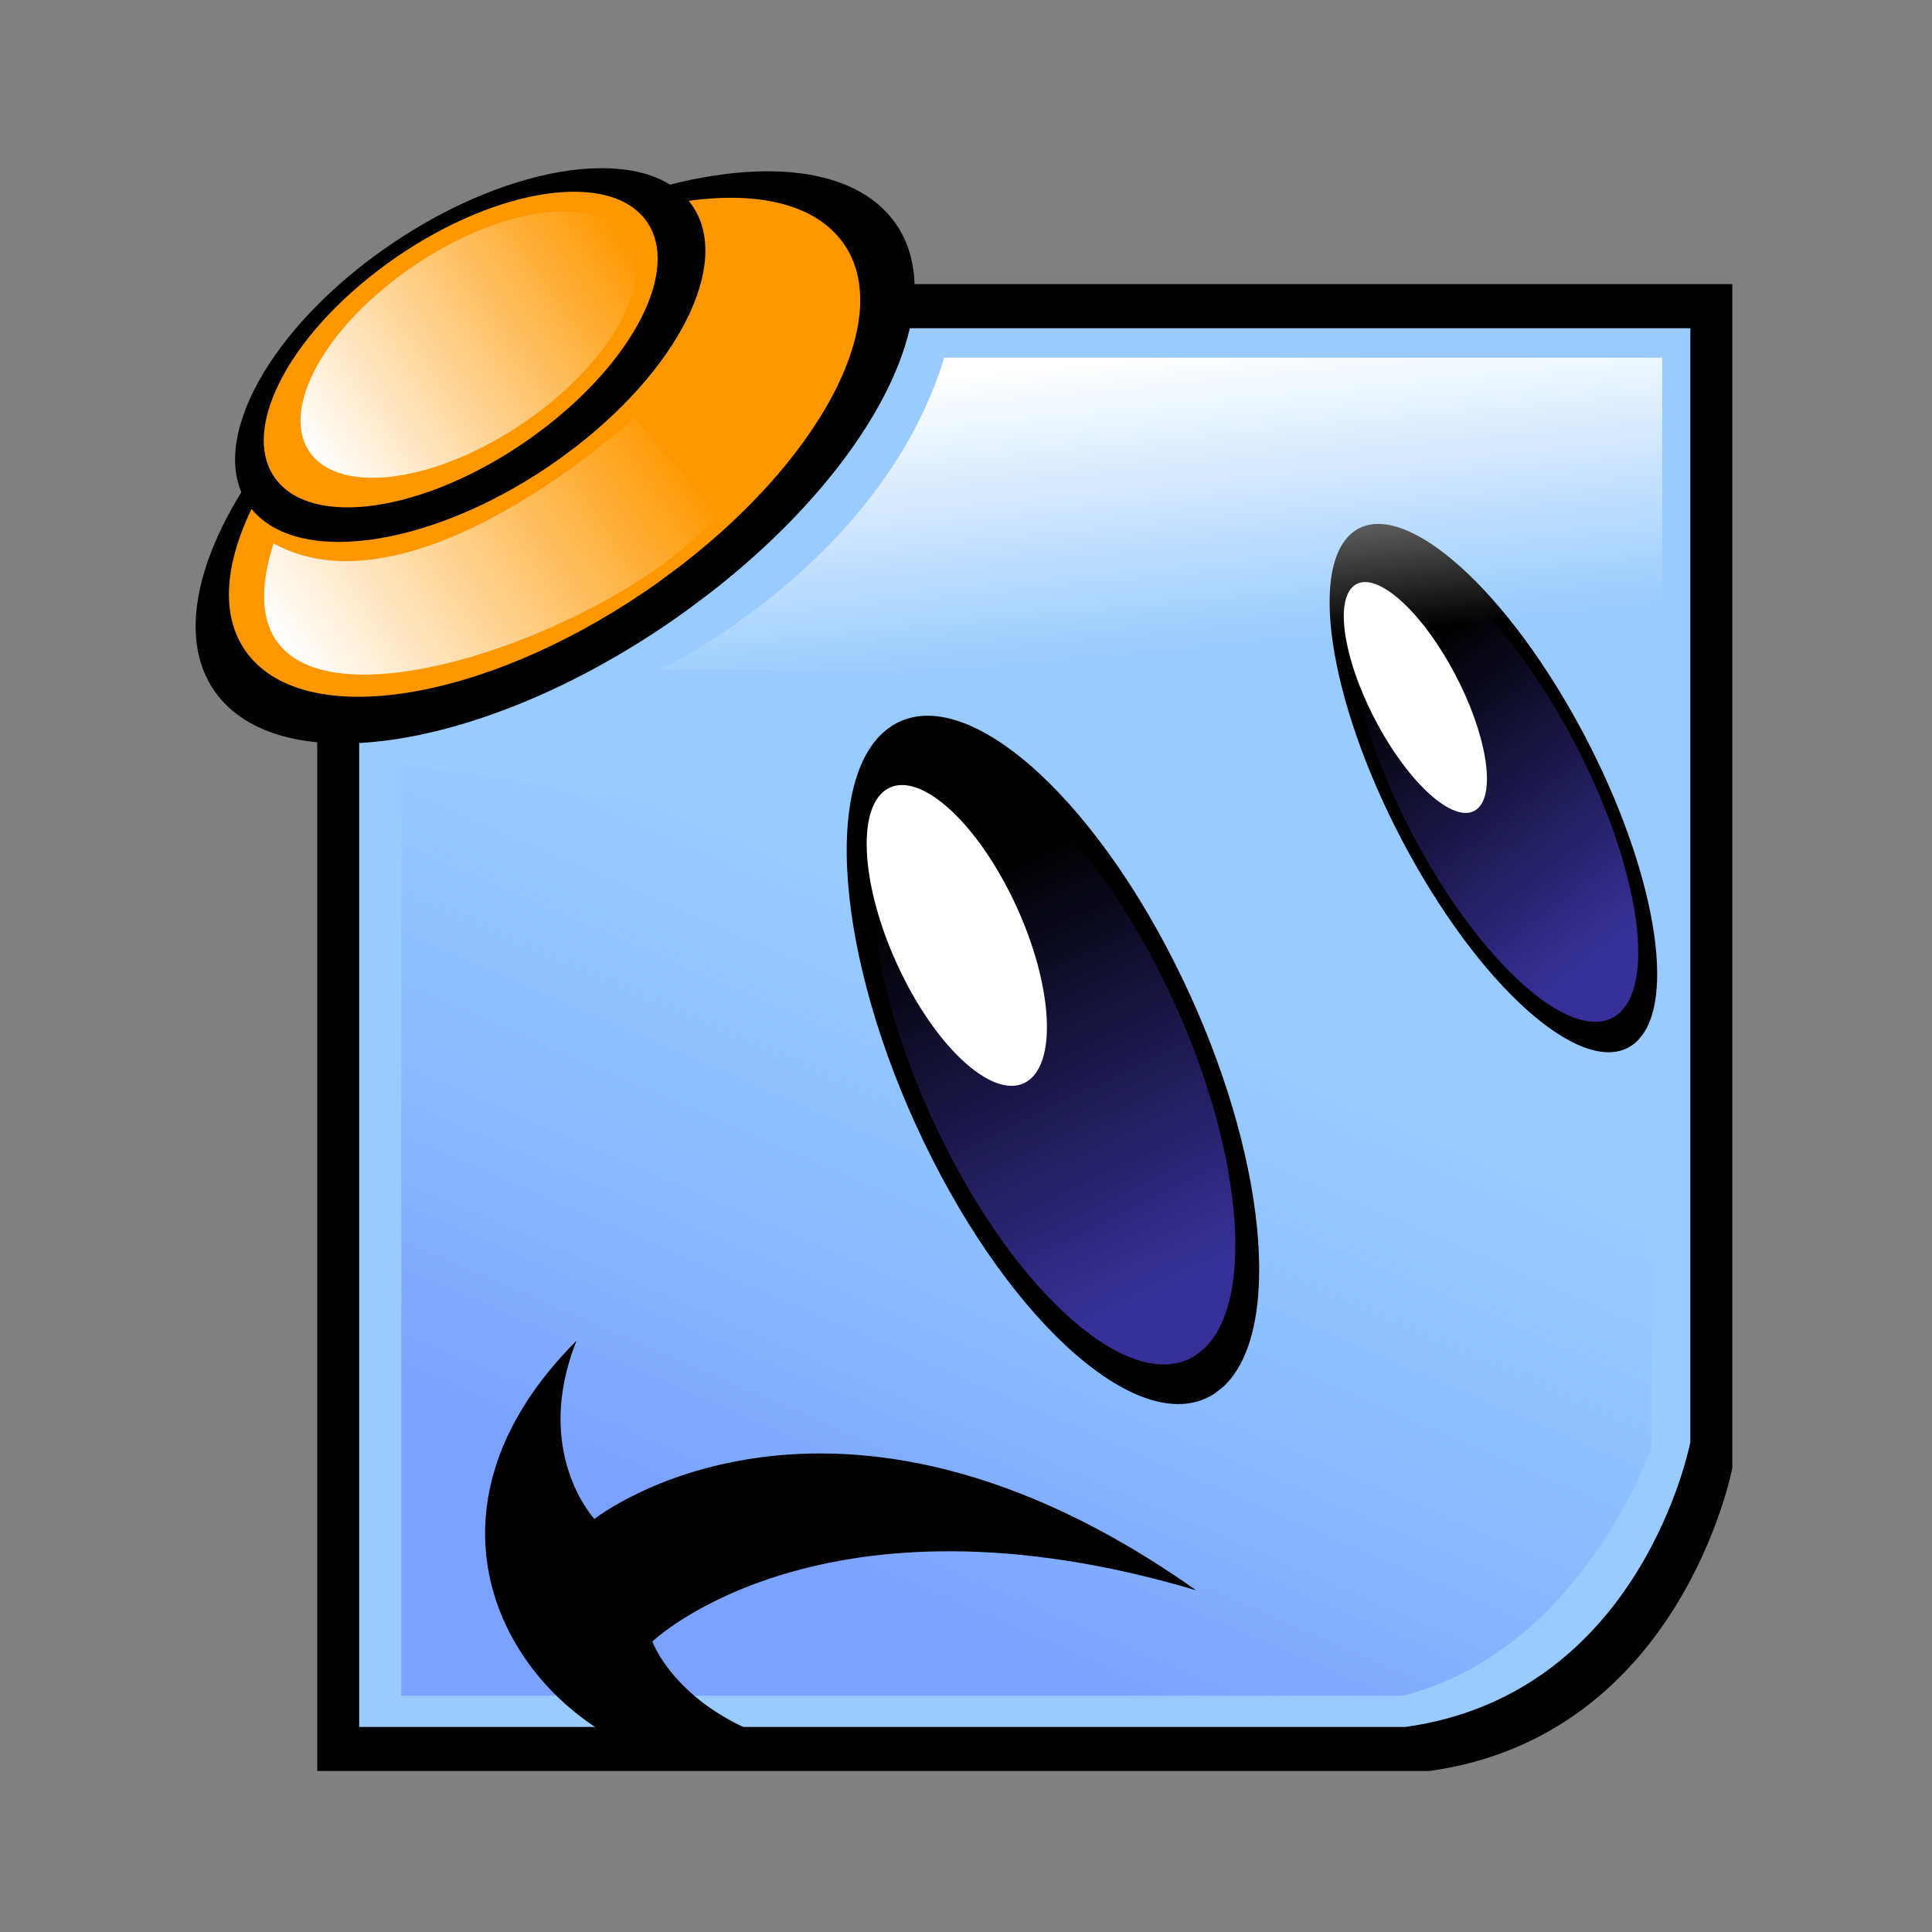 <svg:svg xmlns:dc="http://purl.org/dc/elements/1.1/" xmlns:ns1="http://sodipodi.sourceforge.net/DTD/sodipodi-0.dtd" xmlns:ns2="http://www.inkscape.org/namespaces/inkscape" xmlns:ns3="http://www.w3.org/1999/xlink" xmlns:ns5="http://creativecommons.org/ns#" xmlns:rdf="http://www.w3.org/1999/02/22-rdf-syntax-ns#" xmlns:svg="http://www.w3.org/2000/svg" height="154.795" id="svg3528" version="1.1" viewBox="-16 -12.9 154.795 154.795" width="154.795" ns1:docname="Nouveau document 5" ns2:version="0.48.4 r9939">
  <svg:rect x="-16" y="-12.9" width="154.795" height="154.795" fill="#808080" stroke="none"/>
  <svg:defs id="defs3530">
    <svg:linearGradient gradientTransform="matrix(0.278,0,0,0.278,136.184,48.277)" gradientUnits="userSpaceOnUse" id="linearGradient3065" x1="341.432" x2="416.183" y1="652.342" y2="479.606" ns2:collect="always" ns3:href="#linearGradient3860" />
    <svg:linearGradient id="linearGradient3860">
      <svg:stop id="stop3862" offset="0" style="stop-color:#7ca2ff;stop-opacity:1;" />
      <svg:stop id="stop3864" offset="1" style="stop-color:#7cbdff;stop-opacity:0;" />
    </svg:linearGradient>
    <svg:linearGradient gradientUnits="userSpaceOnUse" id="linearGradient3067" x1="451.996" x2="448.575" y1="562.287" y2="415.055" ns2:collect="always" ns3:href="#linearGradient3765" />
    <svg:linearGradient id="linearGradient3765" ns2:collect="always">
      <svg:stop id="stop3767" offset="0" style="stop-color:#373098;stop-opacity:1;" />
      <svg:stop id="stop3769" offset="1" style="stop-color:#373098;stop-opacity:0;" />
    </svg:linearGradient>
    <svg:linearGradient gradientUnits="userSpaceOnUse" id="linearGradient3069" x1="451.996" x2="448.575" y1="562.287" y2="415.055" ns2:collect="always" ns3:href="#linearGradient3765" />
    <svg:linearGradient gradientTransform="matrix(0.278,0,0,0.278,136.184,48.277)" gradientUnits="userSpaceOnUse" id="linearGradient3071" x1="398" x2="406.081" y1="291.717" y2="376.57" ns2:collect="always" ns3:href="#linearGradient3804" />
    <svg:linearGradient id="linearGradient3804" ns2:collect="always">
      <svg:stop id="stop3806" offset="0" style="stop-color:#ffffff;stop-opacity:1;" />
      <svg:stop id="stop3808" offset="1" style="stop-color:#ffffff;stop-opacity:0;" />
    </svg:linearGradient>
    <svg:linearGradient gradientTransform="matrix(0.168,-0.114,0.114,0.168,38.472,25.487)" gradientUnits="userSpaceOnUse" id="linearGradient3073" x1="220.572" x2="393.988" y1="917.04" y2="917.04" ns2:collect="always" ns3:href="#linearGradient3804" />
    <svg:linearGradient gradientUnits="userSpaceOnUse" id="linearGradient3075" x1="187.383" x2="506.591" y1="892.253" y2="892.253" ns2:collect="always" ns3:href="#linearGradient3804" />
  </svg:defs>
  <ns1:namedview bordercolor="#666666" borderopacity="1.0" fit-margin-bottom="0" fit-margin-left="0" fit-margin-right="0" fit-margin-top="0" id="base" pagecolor="#ffffff" showgrid="false" ns2:current-layer="layer1" ns2:cx="374.76421" ns2:cy="-132.59555" ns2:document-units="px" ns2:pageopacity="0.0" ns2:pageshadow="2" ns2:window-height="669" ns2:window-maximized="0" ns2:window-width="997" ns2:window-x="231" ns2:window-y="349" ns2:zoom="0.35" />
  <svg:g id="layer1" transform="translate(-199.771,-311.117)" ns2:groupmode="layer" ns2:label="Calque 1">
    <svg:g id="g5987" transform="translate(27.823,197.557)" ns2:export-xdpi="21.988073" ns2:export-ydpi="21.988073">
      <svg:path d="m 194.276,123.427 100.467,0 0,94.854 c 0,0 -4.069,21.468 -24.275,24.275 l -89.101,0 0,-109.307 z" id="path3027" style="fill:#000000;stroke:none" ns1:nodetypes="ccccccc" ns2:connector-curvature="0" ns2:export-filename="/home/schade/Images/Mascotte/Cipy/Favicon32.png" ns2:export-xdpi="6.2025509" ns2:export-ydpi="6.2025509" />
      <svg:path d="m 187.366,126.957 104.017,0 0,89.233 c 0,0 -3.828,20.196 -22.836,22.836 l -83.821,0 0,-112.069 z" id="path3029" style="fill:#99cbff;stroke:none" ns1:nodetypes="ccccccc" ns2:connector-curvature="0" ns2:export-filename="/home/schade/Images/Mascotte/Cipy/Favicon32.png" ns2:export-xdpi="6.2025509" ns2:export-ydpi="6.2025509" />
      <svg:path d="m 188.102,161.874 0,74.648 80.261,0 c 14.312,-3.648 19.925,-19.925 19.925,-19.925 l 0,-40.131 z" id="path3031" style="fill:url(#linearGradient3065);fill-opacity:1;stroke:none" ns1:nodetypes="cccccc" ns2:connector-curvature="0" ns2:export-filename="/home/schade/Images/Mascotte/Cipy/Favicon32.png" ns2:export-xdpi="6.2025509" ns2:export-ydpi="6.2025509" />
      <svg:g id="g3033" transform="matrix(0.252,-0.114,0.114,0.252,72.683,115.666)" ns2:export-filename="/home/schade/Images/Mascotte/Cipy/Favicon32.png" ns2:export-xdpi="6.2025509" ns2:export-ydpi="6.2025509">
        <svg:path d="m 450.612,587.502 c -24.225,3.528 -45.032,-41.693 -46.473,-101.004 -1.441,-59.311 17.029,-110.251 41.255,-113.779 24.225,-3.528 45.032,41.693 46.473,101.004 1.368,56.303 -15.257,105.633 -38.095,113.038" id="path3035" style="fill:#000000;stroke:none" ns1:cx="448.00266" ns1:cy="480.11078" ns1:end="7.7223165" ns1:open="true" ns1:rx="43.941635" ns1:ry="107.58125" ns1:start="1.5113837" ns1:type="arc" />
        <svg:path d="m 450.612,587.502 c -24.225,3.528 -45.032,-41.693 -46.473,-101.004 -1.441,-59.311 17.029,-110.251 41.255,-113.779 24.225,-3.528 45.032,41.693 46.473,101.004 1.368,56.303 -15.257,105.633 -38.095,113.038" id="path3037" style="fill:url(#linearGradient3067);fill-opacity:1;stroke:none" transform="matrix(0.885,0,0,0.885,51.493,55.184)" ns1:cx="448.00266" ns1:cy="480.11078" ns1:end="7.7223165" ns1:open="true" ns1:rx="43.941635" ns1:ry="107.58125" ns1:start="1.5113837" ns1:type="arc" />
        <svg:path d="m 450.612,587.502 c -24.225,3.528 -45.032,-41.693 -46.473,-101.004 -1.441,-59.311 17.029,-110.251 41.255,-113.779 24.225,-3.528 45.032,41.693 46.473,101.004 1.368,56.303 -15.257,105.633 -38.095,113.038" id="path3039" style="fill:#ffffff;stroke:none" transform="matrix(0.437,0,0,0.437,241.71,225.97)" ns1:cx="448.00266" ns1:cy="480.11078" ns1:end="7.7223165" ns1:open="true" ns1:rx="43.941635" ns1:ry="107.58125" ns1:start="1.5113837" ns1:type="arc" />
      </svg:g>
      <svg:g id="g3041" transform="matrix(0.156,-0.115,0.104,0.191,155.781,123.622)" ns2:export-filename="/home/schade/Images/Mascotte/Cipy/Favicon32.png" ns2:export-xdpi="6.2025509" ns2:export-ydpi="6.2025509">
        <svg:path d="m 450.612,587.502 c -24.225,3.528 -45.032,-41.693 -46.473,-101.004 -1.441,-59.311 17.029,-110.251 41.255,-113.779 24.225,-3.528 45.032,41.693 46.473,101.004 1.368,56.303 -15.257,105.633 -38.095,113.038" id="path3043" style="fill:#000000;stroke:none" ns1:cx="448.00266" ns1:cy="480.11078" ns1:end="7.7223165" ns1:open="true" ns1:rx="43.941635" ns1:ry="107.58125" ns1:start="1.5113837" ns1:type="arc" />
        <svg:path d="m 450.612,587.502 c -24.225,3.528 -45.032,-41.693 -46.473,-101.004 -1.441,-59.311 17.029,-110.251 41.255,-113.779 24.225,-3.528 45.032,41.693 46.473,101.004 1.368,56.303 -15.257,105.633 -38.095,113.038" id="path3045" style="fill:url(#linearGradient3069);fill-opacity:1;stroke:none" transform="matrix(0.885,0,0,0.885,51.493,55.184)" ns1:cx="448.00266" ns1:cy="480.11078" ns1:end="7.7223165" ns1:open="true" ns1:rx="43.941635" ns1:ry="107.58125" ns1:start="1.5113837" ns1:type="arc" />
        <svg:path d="m 450.612,587.502 c -24.225,3.528 -45.032,-41.693 -46.473,-101.004 -1.441,-59.311 17.029,-110.251 41.255,-113.779 24.225,-3.528 45.032,41.693 46.473,101.004 1.368,56.303 -15.257,105.633 -38.095,113.038" id="path3047" style="fill:#ffffff;stroke:none" transform="matrix(0.437,0,0,0.437,241.71,225.97)" ns1:cx="448.00266" ns1:cy="480.11078" ns1:end="7.7223165" ns1:open="true" ns1:rx="43.941635" ns1:ry="107.58125" ns1:start="1.5113837" ns1:type="arc" />
      </svg:g>
      <svg:path d="m 356.434,969.393 c -87.713,2.534 -163.048,-29.948 -168.265,-72.552 -5.217,-42.603 61.658,-79.195 149.371,-81.729 87.713,-2.534 163.048,29.948 168.265,72.552 4.953,40.443 -55.241,75.877 -137.931,81.196" id="path3051" style="fill:#000000;stroke:none" transform="matrix(0.172,-0.117,0.116,0.173,37.243,23.544)" ns1:cx="346.9874" ns1:cy="892.25299" ns1:end="7.7223165" ns1:open="true" ns1:rx="159.09903" ns1:ry="77.276672" ns1:start="1.5113837" ns1:type="arc" ns2:export-filename="/home/schade/Images/Mascotte/Cipy/Favicon32.png" ns2:export-xdpi="6.2025509" ns2:export-ydpi="6.2025509" />
      <svg:path d="m 356.434,969.393 c -87.713,2.534 -163.048,-29.948 -168.265,-72.552 -5.217,-42.603 61.658,-79.195 149.371,-81.729 87.713,-2.534 163.048,29.948 168.265,72.552 4.953,40.443 -55.241,75.877 -137.931,81.196" id="path3053" style="fill:#ff9800;stroke:none" transform="matrix(0.151,-0.102,0.102,0.151,56.176,37.159)" ns1:cx="346.9874" ns1:cy="892.25299" ns1:end="7.7223165" ns1:open="true" ns1:rx="159.09903" ns1:ry="77.276672" ns1:start="1.5113837" ns1:type="arc" ns2:export-filename="/home/schade/Images/Mascotte/Cipy/Favicon32.png" ns2:export-xdpi="6.2025509" ns2:export-ydpi="6.2025509" />
      <svg:path d="m 356.434,969.393 c -87.713,2.534 -163.048,-29.948 -168.265,-72.552 -5.217,-42.603 61.658,-79.195 149.371,-81.729 87.713,-2.534 163.048,29.948 168.265,72.552 4.953,40.443 -55.241,75.877 -137.931,81.196" id="path3055" style="fill:#000000;stroke:none" transform="matrix(0.112,-0.075,0.079,0.117,84.274,50.738)" ns1:cx="346.9874" ns1:cy="892.25299" ns1:end="7.7223165" ns1:open="true" ns1:rx="159.09903" ns1:ry="77.276672" ns1:start="1.5113837" ns1:type="arc" ns2:export-filename="/home/schade/Images/Mascotte/Cipy/Favicon32.png" ns2:export-xdpi="6.2025509" ns2:export-ydpi="6.2025509" />
      <svg:path d="m 356.434,969.393 c -87.713,2.534 -163.048,-29.948 -168.265,-72.552 -5.217,-42.603 61.658,-79.195 149.371,-81.729 87.713,-2.534 163.048,29.948 168.265,72.552 4.953,40.443 -55.241,75.877 -137.931,81.196" id="path3057" style="fill:#ff9800;stroke:none" transform="matrix(0.094,-0.064,0.065,0.097,102.248,64.326)" ns1:cx="346.9874" ns1:cy="892.25299" ns1:end="7.7223165" ns1:open="true" ns1:rx="159.09903" ns1:ry="77.276672" ns1:start="1.5113837" ns1:type="arc" ns2:export-filename="/home/schade/Images/Mascotte/Cipy/Favicon32.png" ns2:export-xdpi="6.2025509" ns2:export-ydpi="6.2025509" />
      <svg:path d="m 208.868,154.297 c 0,0 17.68,-8.419 22.731,-24.976 l 57.53,0 0,25.257 z" id="path3059" style="fill:url(#linearGradient3071);fill-opacity:1;stroke:none" ns1:nodetypes="ccccc" ns2:connector-curvature="0" ns2:export-filename="/home/schade/Images/Mascotte/Cipy/Favicon32.png" ns2:export-xdpi="6.2025509" ns2:export-ydpi="6.2025509" />
      <svg:path d="m 177.866,144.2 c 11.298,6.227 28.884,-10.055 28.884,-10.055 l 6.69,7.725 c -8.254,10.203 -41.746,21.757 -35.574,2.33 z" id="path3061" style="fill:url(#linearGradient3073);fill-opacity:1;stroke:none" ns1:nodetypes="cccc" ns2:connector-curvature="0" ns2:export-filename="/home/schade/Images/Mascotte/Cipy/Favicon32.png" ns2:export-xdpi="6.2025509" ns2:export-ydpi="6.2025509" />
      <svg:path d="m 356.434,969.393 c -87.713,2.534 -163.048,-29.948 -168.265,-72.552 -5.217,-42.603 61.658,-79.195 149.371,-81.729 87.713,-2.534 163.048,29.948 168.265,72.552 4.953,40.443 -55.241,75.877 -137.931,81.196" id="path3063" style="fill:url(#linearGradient3075);fill-opacity:1;stroke:none" transform="matrix(0.08,-0.054,0.056,0.082,115.748,73.839)" ns1:cx="346.9874" ns1:cy="892.25299" ns1:end="7.7223165" ns1:open="true" ns1:rx="159.09903" ns1:ry="77.276672" ns1:start="1.5113837" ns1:type="arc" ns2:export-filename="/home/schade/Images/Mascotte/Cipy/Favicon32.png" ns2:export-xdpi="6.2025509" ns2:export-ydpi="6.2025509" />
      <svg:path d="m 251.786,228.076 c -29.286,-20.714 -48.214,-5.714 -48.214,-5.714 0,0 -5,-5.357 -1.429,-14.286 -12.857,12.857 -6.786,26.429 2.857,31.786 l 12.5,0 c -7.5,-2.679 -9.286,-7.679 -9.286,-7.679 0,0 13.571,-13.036 43.571,-4.107 z" id="path3177" style="fill:#000000;stroke:none" ns1:nodetypes="ccccccc" ns2:connector-curvature="0" />
    </svg:g>
  </svg:g>
</svg:svg>